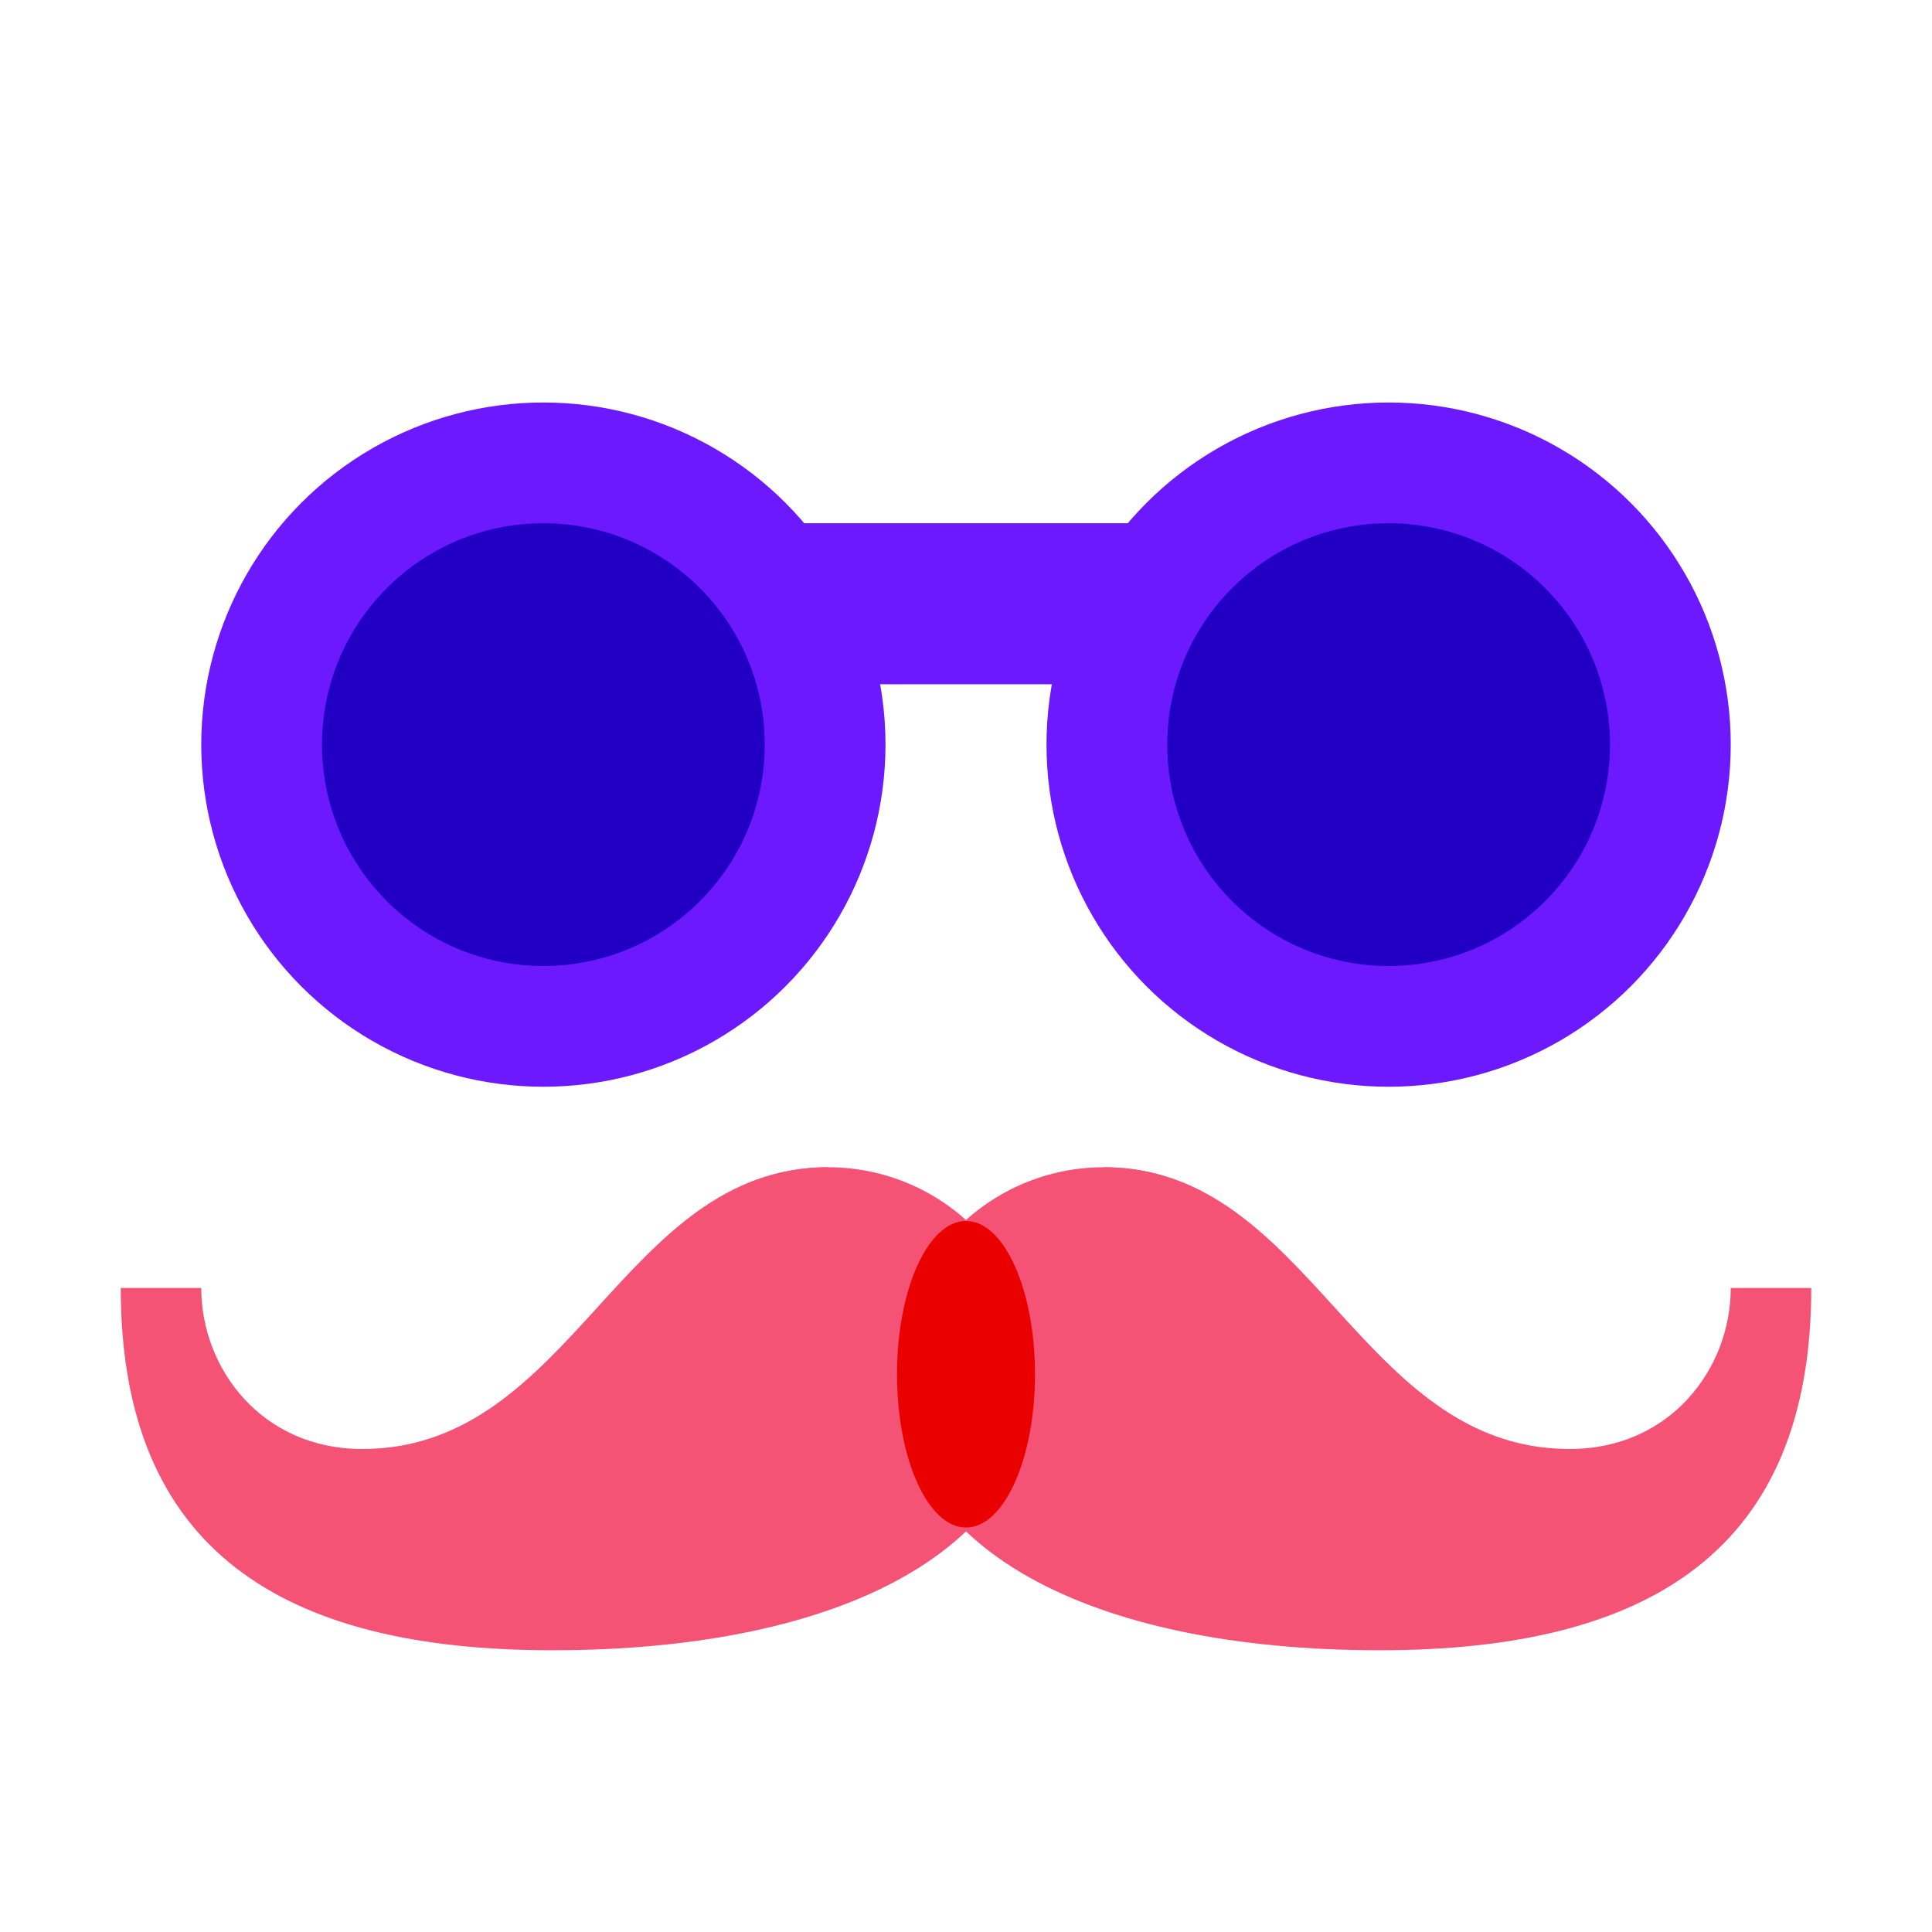 <svg xmlns="http://www.w3.org/2000/svg"  viewBox="0 0 48 48" width="96px" height="96px"><circle cx="20.571" cy="34.143" r="5.143" fill="#f55376"/><circle cx="27.429" cy="34.143" r="5.143" fill="#f55376"/><path fill="#f55376" d="M3,32h2c0,2,1.5,4,4,4c5.25,0,6.429-7,11.571-7c0,2.143,5.143,1.714,5.143,5.143	c0,4.286-4.714,6.857-12,6.857C7,41,3,38.5,3,32z"/><path fill="#f55376" d="M45,32h-2c0,2-1.5,4-4,4c-5.25,0-6.429-7-11.571-7c0,2.143-5.143,1.714-5.143,5.143	c0,4.286,4.714,6.857,12,6.857C41,41,45,38.5,45,32z"/><ellipse cx="24" cy="34.143" fill="#eb0000" rx="1.714" ry="3.808"/><circle cx="13.5" cy="18.5" r="8.5" fill="#6c19ff"/><circle cx="34.5" cy="18.5" r="8.5" fill="#6c19ff"/><circle cx="34.5" cy="18.5" r="5.5" fill="#2100c4"/><circle cx="13.5" cy="18.5" r="5.5" fill="#2100c4"/><rect width="10" height="4" x="19" y="13" fill="#6c19ff"/></svg>